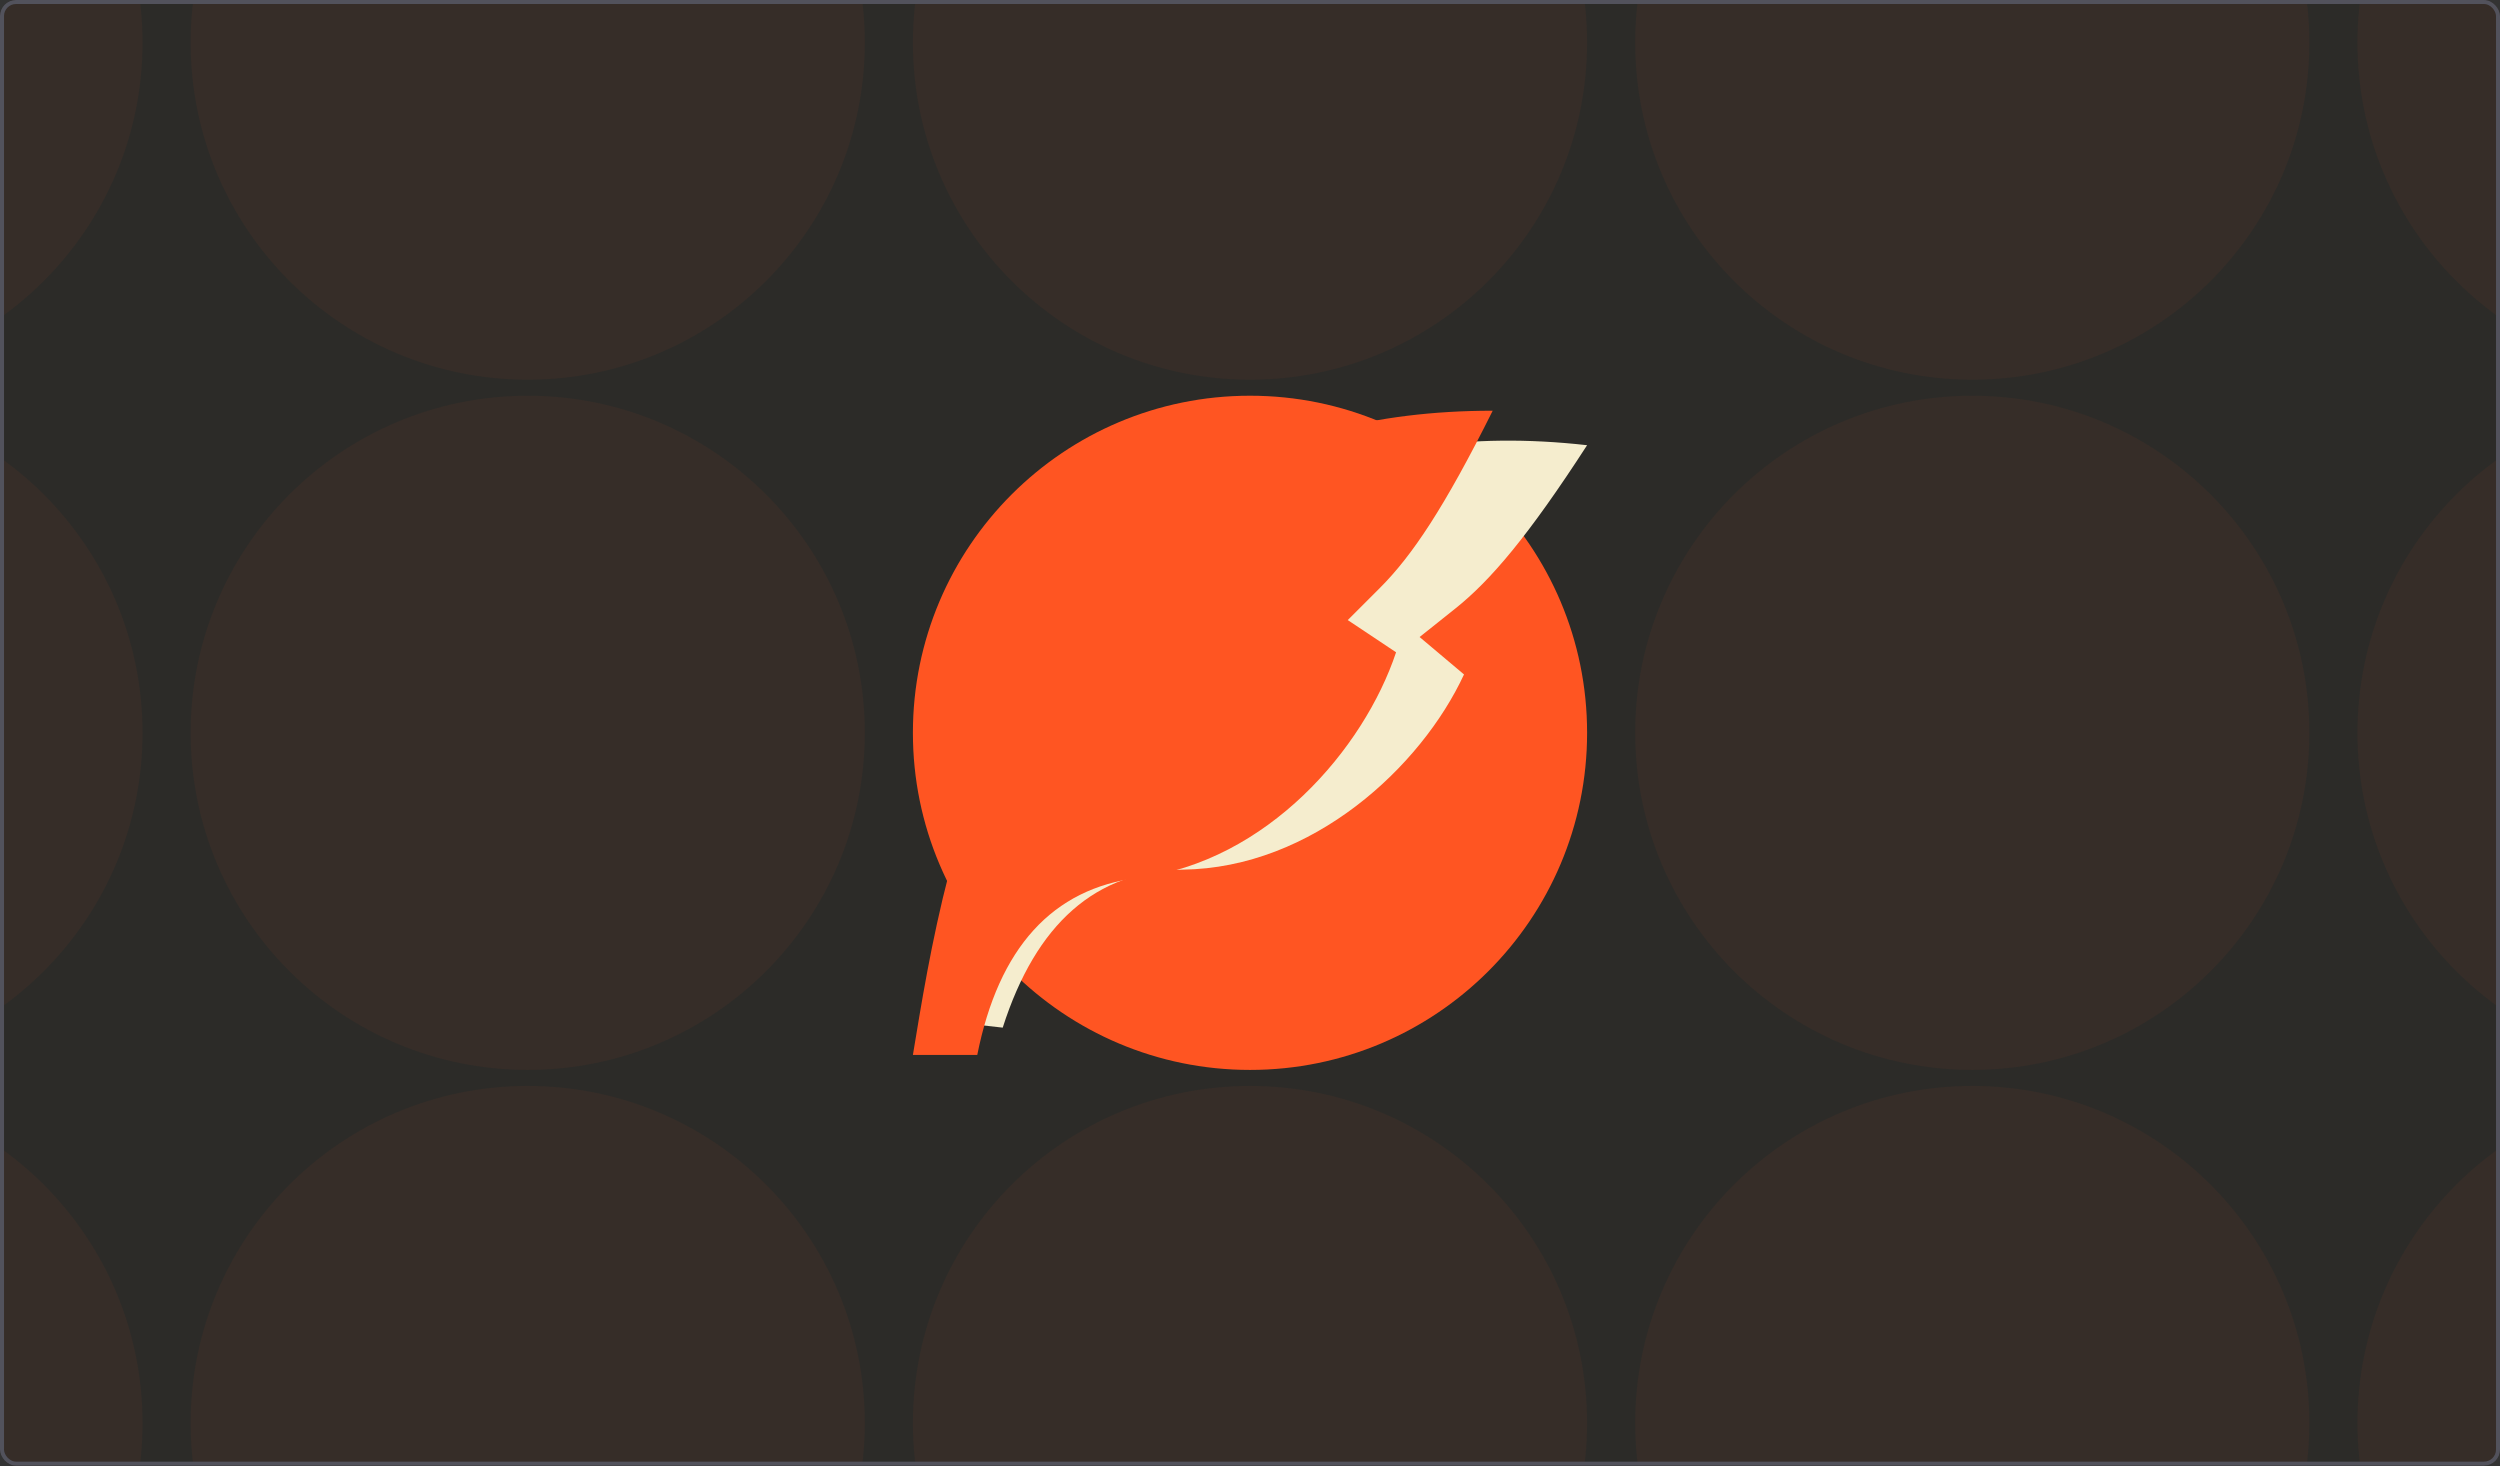 <svg width="624" height="366" viewBox="0 0 624 366" fill="none" xmlns="http://www.w3.org/2000/svg">
<rect x="0" y="0" width="624" height="366" fill="#333333" stroke="none"/>
<g clip-path="url(#clip0_19176_702)">
<rect width="624" height="365.824" rx="4" fill="#09090B"/>
<rect width="624" height="365.824" rx="4" fill="#F5EDCE" fill-opacity="0.15"/>
<g opacity="0.05">
<ellipse cx="-48.557" cy="10.635" rx="84.139" ry="84.139" fill="#FF5522"/>
<ellipse cx="131.721" cy="10.635" rx="84.139" ry="84.139" fill="#FF5522"/>
<ellipse cx="312" cy="10.635" rx="84.139" ry="84.139" fill="#FF5522"/>
<ellipse cx="492.279" cy="10.635" rx="84.139" ry="84.139" fill="#FF5522"/>
<ellipse cx="672.557" cy="10.635" rx="84.139" ry="84.139" fill="#FF5522"/>
<ellipse cx="-48.557" cy="182.912" rx="84.139" ry="84.139" fill="#FF5522"/>
<ellipse cx="131.721" cy="182.912" rx="84.139" ry="84.139" fill="#FF5522"/>
<ellipse cx="312" cy="182.912" rx="84.139" ry="84.139" fill="#FF5522"/>
<ellipse cx="492.279" cy="182.912" rx="84.139" ry="84.139" fill="#FF5522"/>
<ellipse cx="672.557" cy="182.912" rx="84.139" ry="84.139" fill="#FF5522"/>
<ellipse cx="-48.557" cy="355.189" rx="84.139" ry="84.139" fill="#FF5522"/>
<ellipse cx="131.721" cy="355.189" rx="84.139" ry="84.139" fill="#FF5522"/>
<ellipse cx="312" cy="355.189" rx="84.139" ry="84.139" fill="#FF5522"/>
<ellipse cx="492.279" cy="355.189" rx="84.139" ry="84.139" fill="#FF5522"/>
<ellipse cx="672.557" cy="355.189" rx="84.139" ry="84.139" fill="#FF5522"/>
</g>
<ellipse cx="312" cy="182.912" rx="84.139" ry="84.139" fill="#FF5522"/>
<path d="M396.14 111.125C276.299 97.614 247.71 207.663 234.316 254.698C239.642 255.299 244.964 255.899 250.281 256.498C258.604 230.469 273.575 217.324 295.196 217.062C327.604 216.671 354.724 191.41 365.416 168.343L354.333 159.003C357.296 156.64 360.26 154.277 363.223 151.914C372.113 144.825 381.487 133.746 396.14 111.125Z" fill="#F5EDCE"/>
<path d="M372.58 102.513C251.98 102.513 235.9 215.072 227.86 263.311C233.22 263.311 238.576 263.311 243.926 263.311C249.281 236.514 262.685 221.774 284.14 219.092C316.3 215.072 340.42 186.932 348.46 162.812L336.4 154.772C339.08 152.092 341.761 149.412 344.44 146.732C352.48 138.692 360.554 126.632 372.58 102.513Z" fill="#FF5522"/>
</g>
<rect x="0.5" y="0.5" width="623" height="364.824" rx="3.5" stroke="#52525C"/>
<defs>
<clipPath id="clip0_19176_702">
<rect width="624" height="365.824" rx="4" fill="white"/>
</clipPath>
</defs>
</svg>
